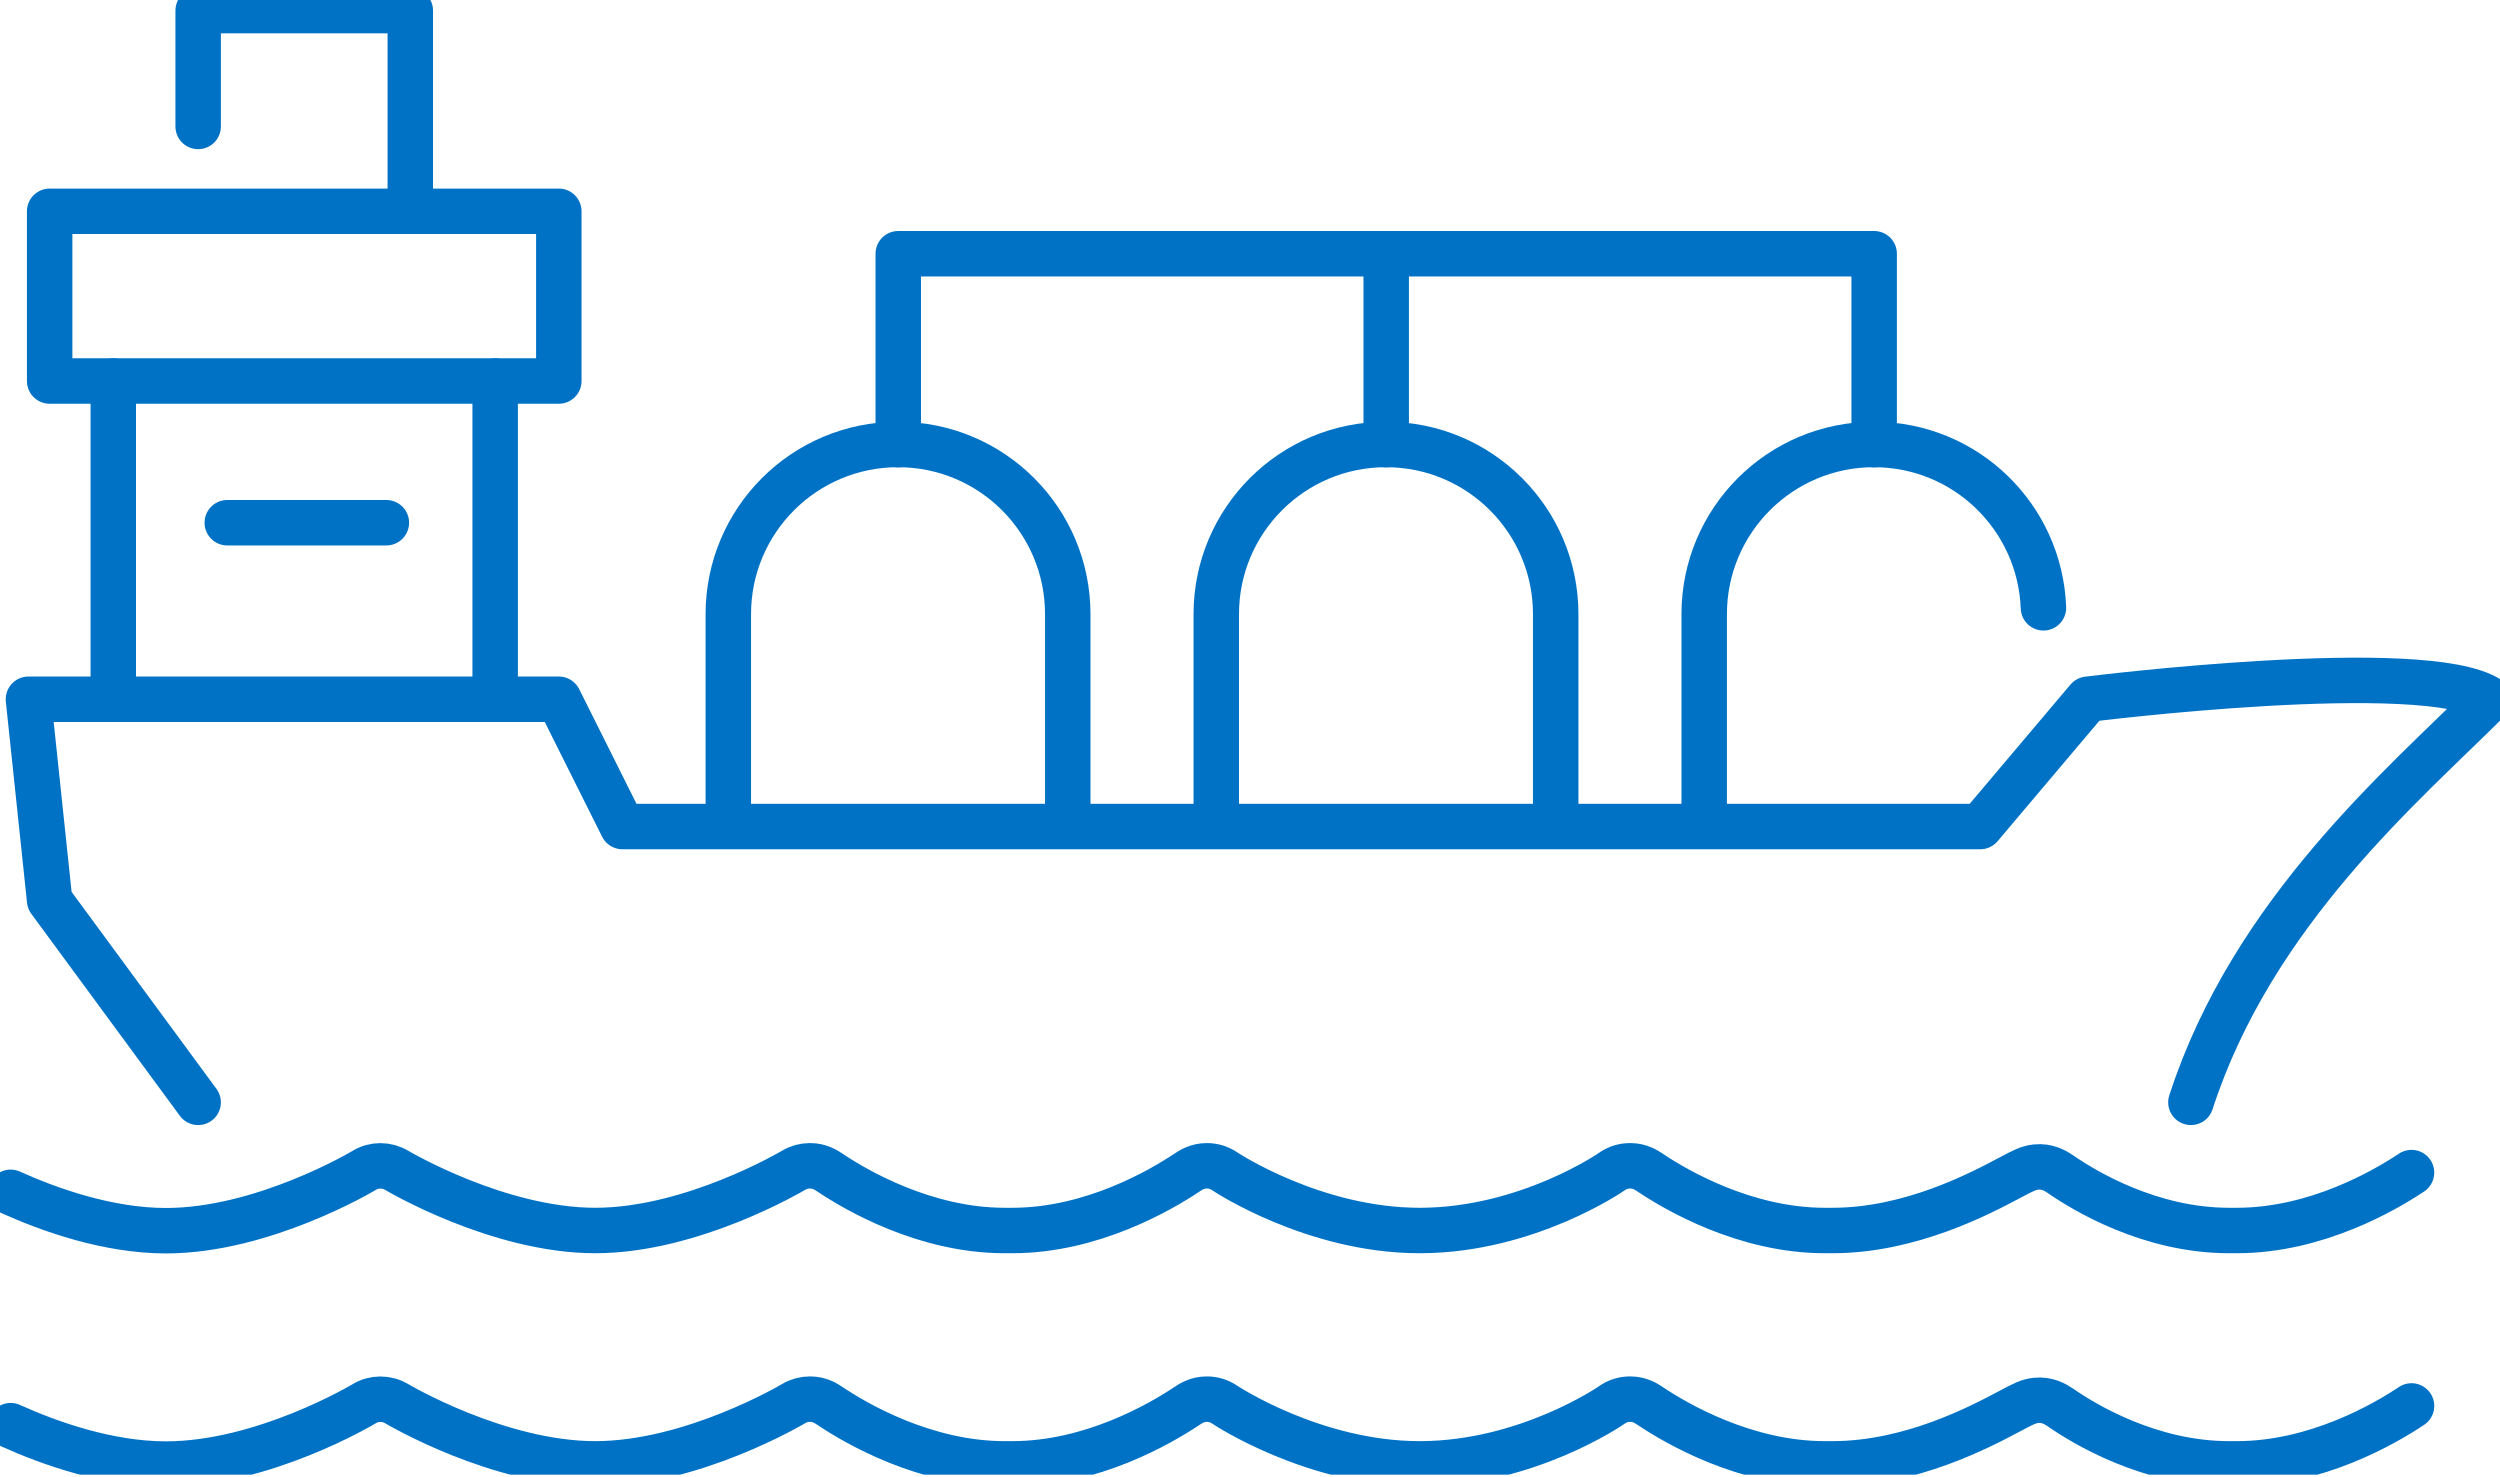 <svg width="110" height="65" viewBox="0 0 110 65" fill="none" xmlns="http://www.w3.org/2000/svg">
<g clip-path="url(#clip0_2098_5694)">
<path d="M0.467 52.462C2.184 53.236 4.761 54.151 7.3 54.151C11.584 54.151 15.972 51.528 16.018 51.5C16.457 51.23 17.017 51.23 17.465 51.5C17.512 51.528 21.927 54.142 26.193 54.142C30.459 54.142 34.874 51.519 34.921 51.491C35.136 51.36 35.388 51.295 35.64 51.295C36.069 51.295 36.349 51.482 36.517 51.594C37.656 52.359 40.699 54.142 44.2 54.142H44.545C48.046 54.142 51.08 52.359 52.228 51.594C52.396 51.482 52.676 51.295 53.105 51.295C53.385 51.295 53.656 51.379 53.889 51.538C53.927 51.566 57.819 54.142 62.459 54.142H62.542C67.21 54.114 70.888 51.575 70.925 51.547C71.158 51.379 71.439 51.295 71.728 51.295C72.157 51.295 72.437 51.482 72.605 51.594C73.744 52.359 76.787 54.142 80.288 54.142H80.633C84.068 54.142 87.139 52.508 88.456 51.808C89.016 51.51 89.249 51.388 89.576 51.351C90.08 51.295 90.444 51.519 90.64 51.65C91.713 52.396 94.598 54.142 98.08 54.142H98.425C101.926 54.142 104.959 52.359 106.107 51.594" stroke="#0072C6" stroke-width="2" stroke-miterlimit="10" stroke-linecap="round"/>
<path d="M0.467 62.729C2.184 63.504 4.761 64.419 7.3 64.419C11.584 64.419 15.972 61.796 16.018 61.768C16.457 61.497 17.017 61.497 17.465 61.768C17.512 61.796 21.927 64.41 26.193 64.41C30.459 64.41 34.874 61.786 34.921 61.758C35.136 61.628 35.388 61.562 35.64 61.562C36.069 61.562 36.349 61.749 36.517 61.861C37.656 62.627 40.699 64.41 44.2 64.41H44.545C48.046 64.41 51.08 62.627 52.228 61.861C52.396 61.749 52.676 61.562 53.105 61.562C53.385 61.562 53.656 61.647 53.889 61.805C53.927 61.833 57.819 64.41 62.459 64.41H62.542C67.21 64.382 70.888 61.843 70.925 61.815C71.158 61.647 71.439 61.562 71.728 61.562C72.157 61.562 72.437 61.749 72.605 61.861C73.744 62.627 76.787 64.41 80.288 64.41H80.633C84.068 64.41 87.139 62.776 88.456 62.076C89.016 61.777 89.249 61.656 89.576 61.618C90.08 61.562 90.444 61.786 90.64 61.917C91.713 62.664 94.598 64.41 98.08 64.41H98.425C101.926 64.41 104.959 62.627 106.107 61.861" stroke="#0072C6" stroke-width="2" stroke-miterlimit="10" stroke-linecap="round"/>
<path d="M8.719 5.564V0.467H18.053V9.297" stroke="#0072C6" stroke-width="2" stroke-linecap="round" stroke-linejoin="round"/>
<path d="M24.588 9.297H2.185V16.765H24.588V9.297Z" stroke="#0072C6" stroke-width="2" stroke-linecap="round" stroke-linejoin="round"/>
<path d="M4.984 16.766V30.544" stroke="#0072C6" stroke-width="2" stroke-linecap="round" stroke-linejoin="round"/>
<path d="M21.787 16.766V30.768" stroke="#0072C6" stroke-width="2" stroke-linecap="round" stroke-linejoin="round"/>
<path d="M8.719 48.503L2.184 39.617L1.251 30.767H24.588L27.388 36.368H87.13L91.863 30.767C91.863 30.767 106.733 28.9 109.533 30.767C105.8 34.501 99.125 40.102 96.4 48.503" stroke="#0072C6" stroke-width="2" stroke-linecap="round" stroke-linejoin="round"/>
<path d="M10.875 23H16.125C16.608 23 17 23 17 23C17 23 16.608 23 16.125 23H10.875C10.392 23 10 23 10 23C10 23 10.392 23 10.875 23Z" stroke="#0072C6" stroke-width="2" stroke-linecap="round" stroke-linejoin="round"/>
<path d="M32.074 36.032C32.055 35.836 32.046 35.631 32.046 35.426V27.024C32.046 22.898 35.388 19.557 39.514 19.557C43.64 19.557 46.981 22.898 46.981 27.024V35.426C46.981 35.631 46.981 35.827 46.953 36.032" stroke="#0072C6" stroke-width="2" stroke-linecap="round" stroke-linejoin="round"/>
<path d="M53.544 36.032C53.525 35.836 53.516 35.631 53.516 35.426V27.024C53.516 22.898 56.857 19.557 60.983 19.557C65.109 19.557 68.451 22.898 68.451 27.024V35.426C68.451 35.631 68.451 35.827 68.423 36.032" stroke="#0072C6" stroke-width="2" stroke-linecap="round" stroke-linejoin="round"/>
<path d="M75.013 36.032C74.995 35.836 74.985 35.631 74.985 35.426V27.024C74.985 22.898 78.327 19.557 82.453 19.557C86.486 19.557 89.762 22.749 89.912 26.744" stroke="#0072C6" stroke-width="2" stroke-linecap="round" stroke-linejoin="round"/>
<path d="M39.523 19.565V11.164H82.463V19.565" stroke="#0072C6" stroke-width="2" stroke-linecap="round" stroke-linejoin="round"/>
<path d="M60.993 11.201V19.565" stroke="#0072C6" stroke-width="2" stroke-linecap="round" stroke-linejoin="round"/>
</g>
<defs>
<clipPath id="clip0_2098_5694">
<rect width="110" height="64.885" fill="white"/>
</clipPath>
</defs>
</svg>
